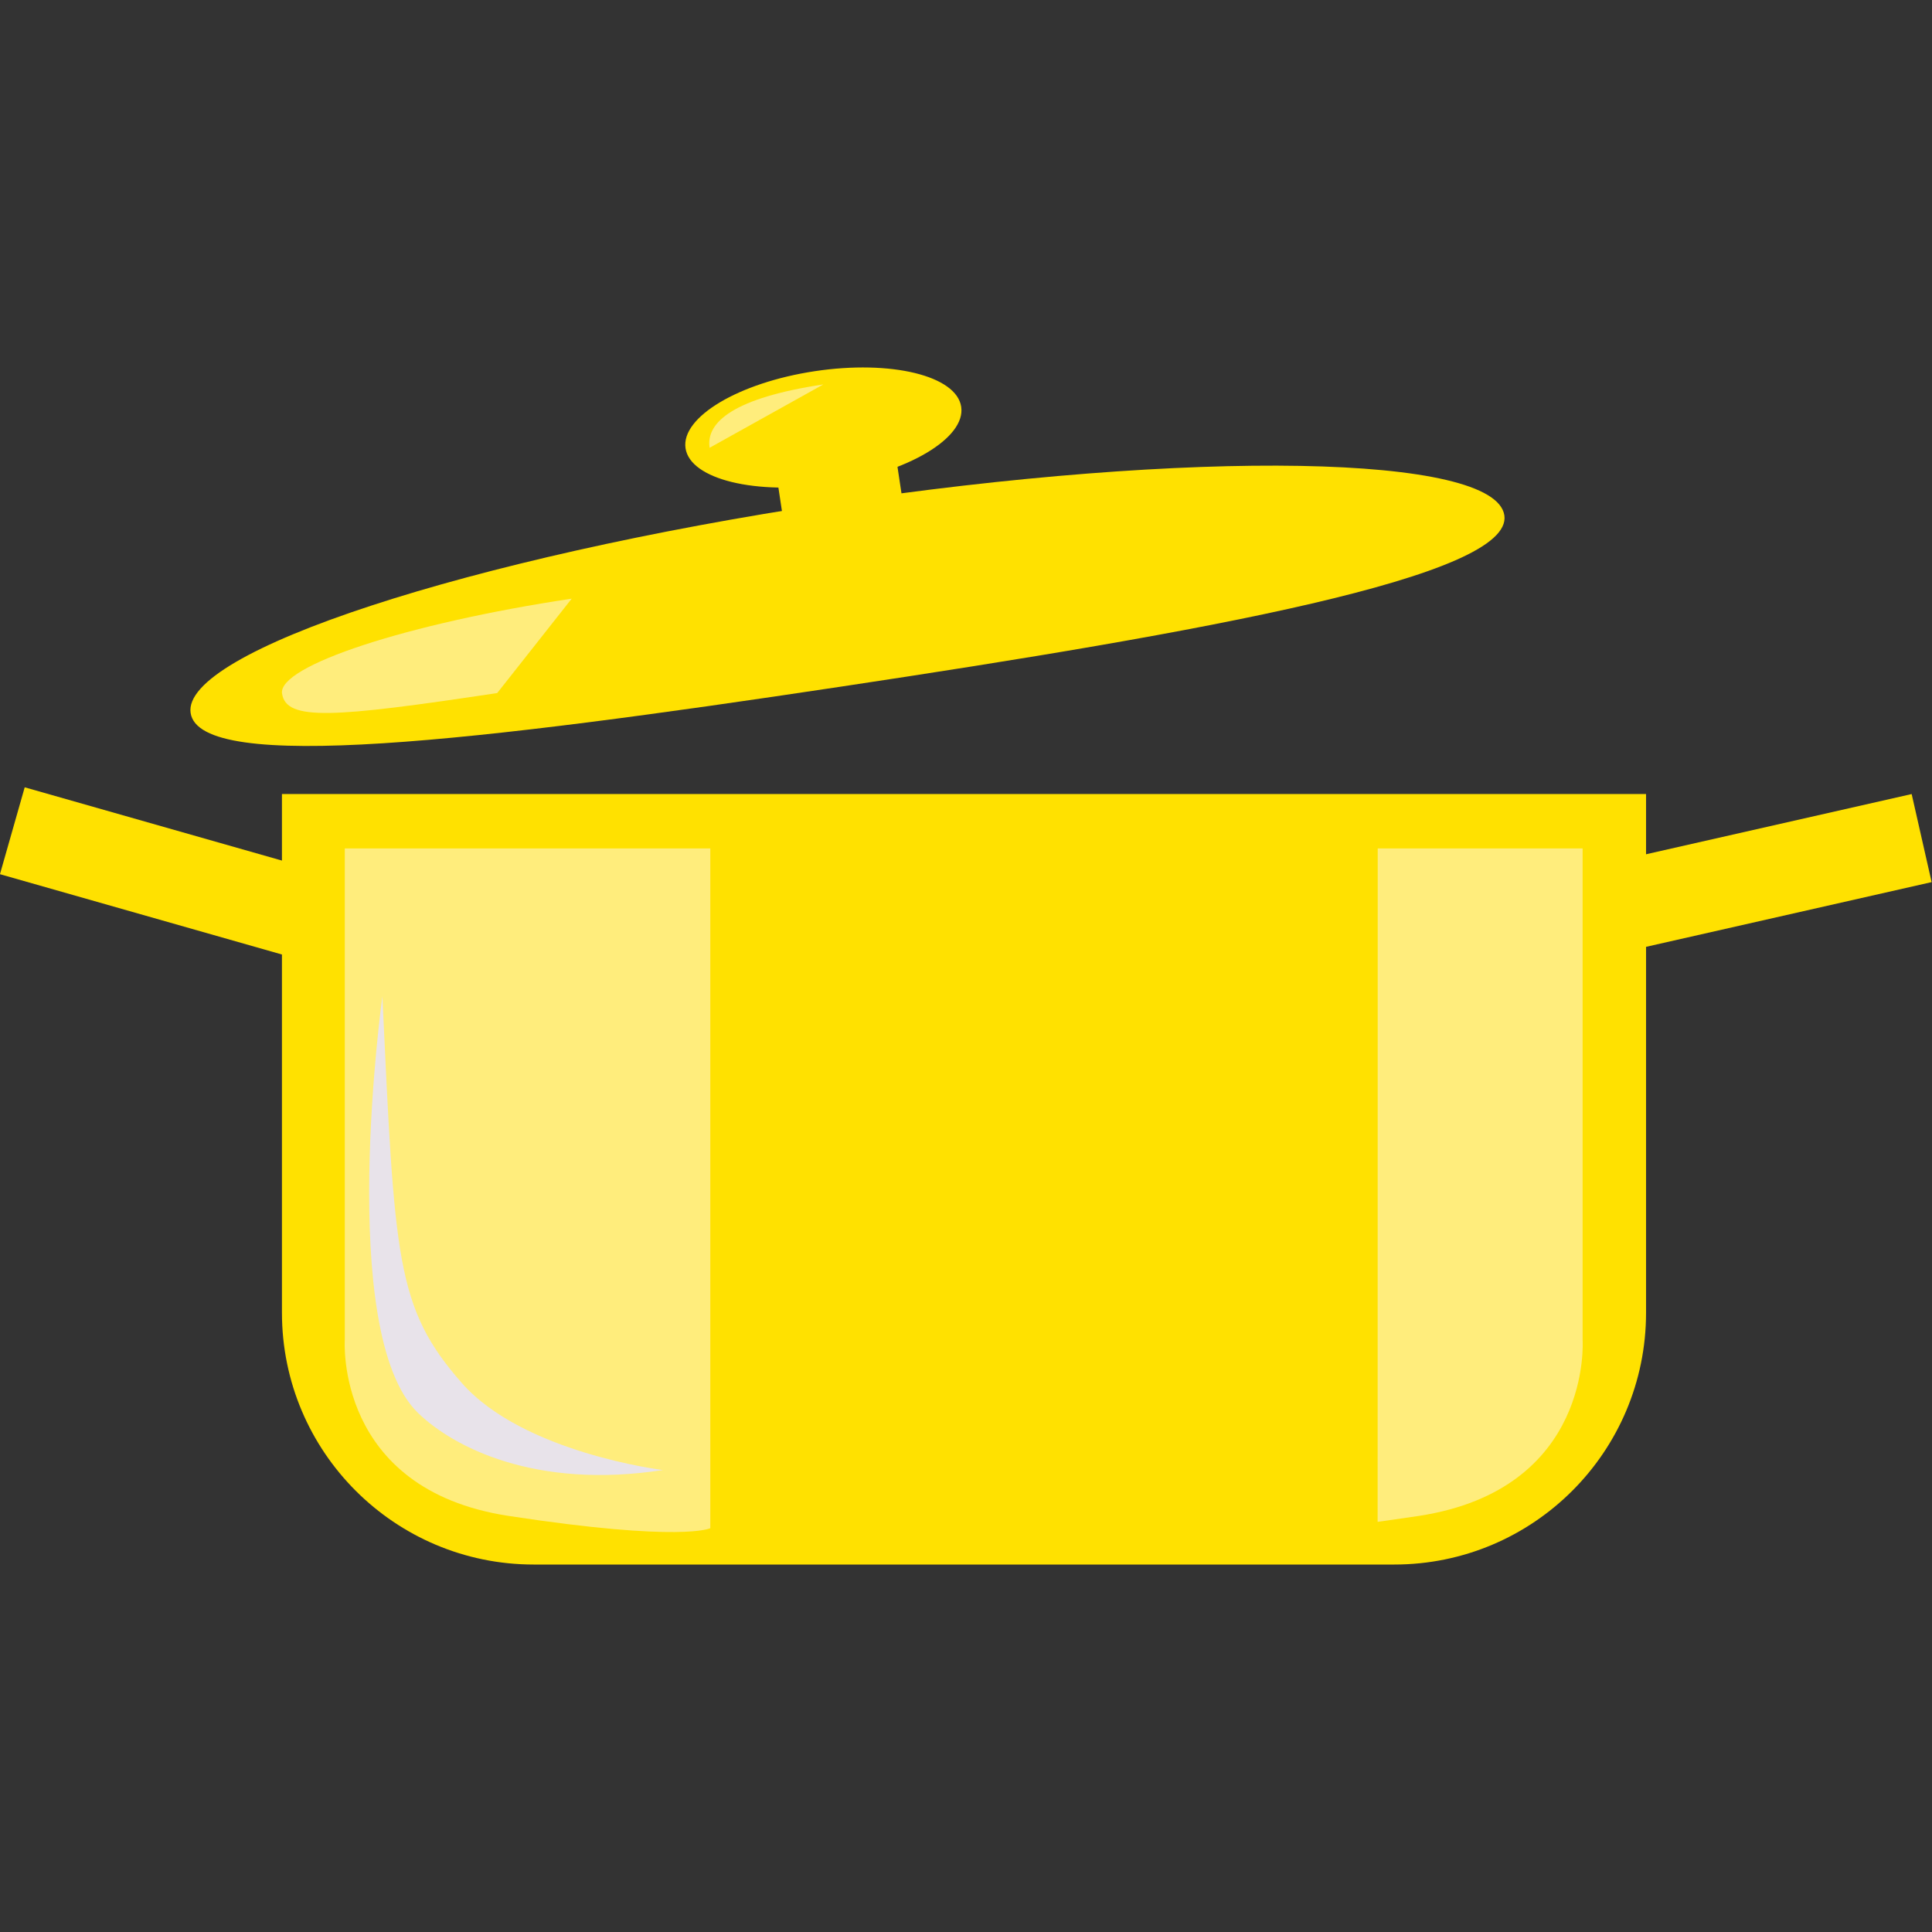 <?xml version="1.0" encoding="utf-8"?>
<!-- Generator: Adobe Illustrator 16.0.0, SVG Export Plug-In . SVG Version: 6.00 Build 0)  -->
<!DOCTYPE svg PUBLIC "-//W3C//DTD SVG 1.1//EN" "http://www.w3.org/Graphics/SVG/1.1/DTD/svg11.dtd">
<svg version="1.1" xmlns="http://www.w3.org/2000/svg" xmlns:xlink="http://www.w3.org/1999/xlink" x="0px" y="0px"
	 width="285.46px" height="285.46px" viewBox="0 0 285.46 285.46" enable-background="new 0 0 285.46 285.46" xml:space="preserve">
<rect x="0" y="0" width="285.46" height="285.46" fill="#333333" stroke="none"/>
<path fill="#FFE100" d="M41.659,117.323v76.634c0,20.55,16.659,37.209,37.209,37.209H206c20.55,0,37.21-16.659,37.21-37.209v-76.634
	H41.659z"/>
<rect x="0.925" y="122.521" transform="matrix(0.962 0.274 -0.274 0.962 36.331 -1.791)" fill="#FFE100" width="47.307" height="13.344"/>
<rect x="237.26" y="122.522" transform="matrix(0.975 -0.221 0.221 0.975 -22.076 60.755)" fill="#FFE100" width="47.308" height="13.344"/>
<g>
	<path fill="#FFE100" d="M222.274,76.144c1.361,9.049-44.53,17.264-98.134,25.326c-53.601,8.062-94.615,12.922-95.975,3.873
		c-1.36-9.046,40.988-22.916,94.591-30.979C176.355,66.3,220.912,67.098,222.274,76.144z"/>
	<path fill="#FFE100" d="M142.02,60.104c0.694,4.602-7.866,9.7-19.111,11.394c-11.249,1.692-20.927-0.665-21.619-5.267
		c-0.692-4.597,7.866-9.698,19.111-11.389C131.65,53.15,141.33,55.508,142.02,60.104z"/>
	
		<rect x="115.905" y="64.541" transform="matrix(0.989 -0.149 0.149 0.989 -10.146 19.43)" fill="#FFE100" width="17.852" height="26.018"/>
	<g>
		<path fill="#FFED7C" d="M41.672,102.47c0.616,4.094,7.541,3.58,31.793-0.068l11.007-13.949
			C60.22,92.099,41.058,98.375,41.672,102.47z"/>
		<path fill="#FFED7C" d="M104.847,66.162l16.809-9.363C108.486,58.781,104.273,62.347,104.847,66.162z"/>
	</g>
</g>
<path fill="#FFED7C" d="M50.944,125.356v72.606c0,0-1.515,22.086,24.202,26.02c25.717,3.933,29.805,1.814,29.805,1.814v-100.44"/>
<path fill="#E8E3EA" d="M97.94,217.204c0,0-20.638-2.524-29.719-12.876c-9.743-11.106-9.896-18.34-11.724-57.11
	c0,0-6.903,49.71,5.249,61.531C66.943,213.804,79.067,220.107,97.94,217.204z"/>
<path fill="#FFED7C" d="M233.837,197.962v-72.606h-30.274l-0.014,99.501c0,0,3.905-0.541,6.086-0.875
	C235.351,220.048,233.837,197.962,233.837,197.962z"/>
</svg>
